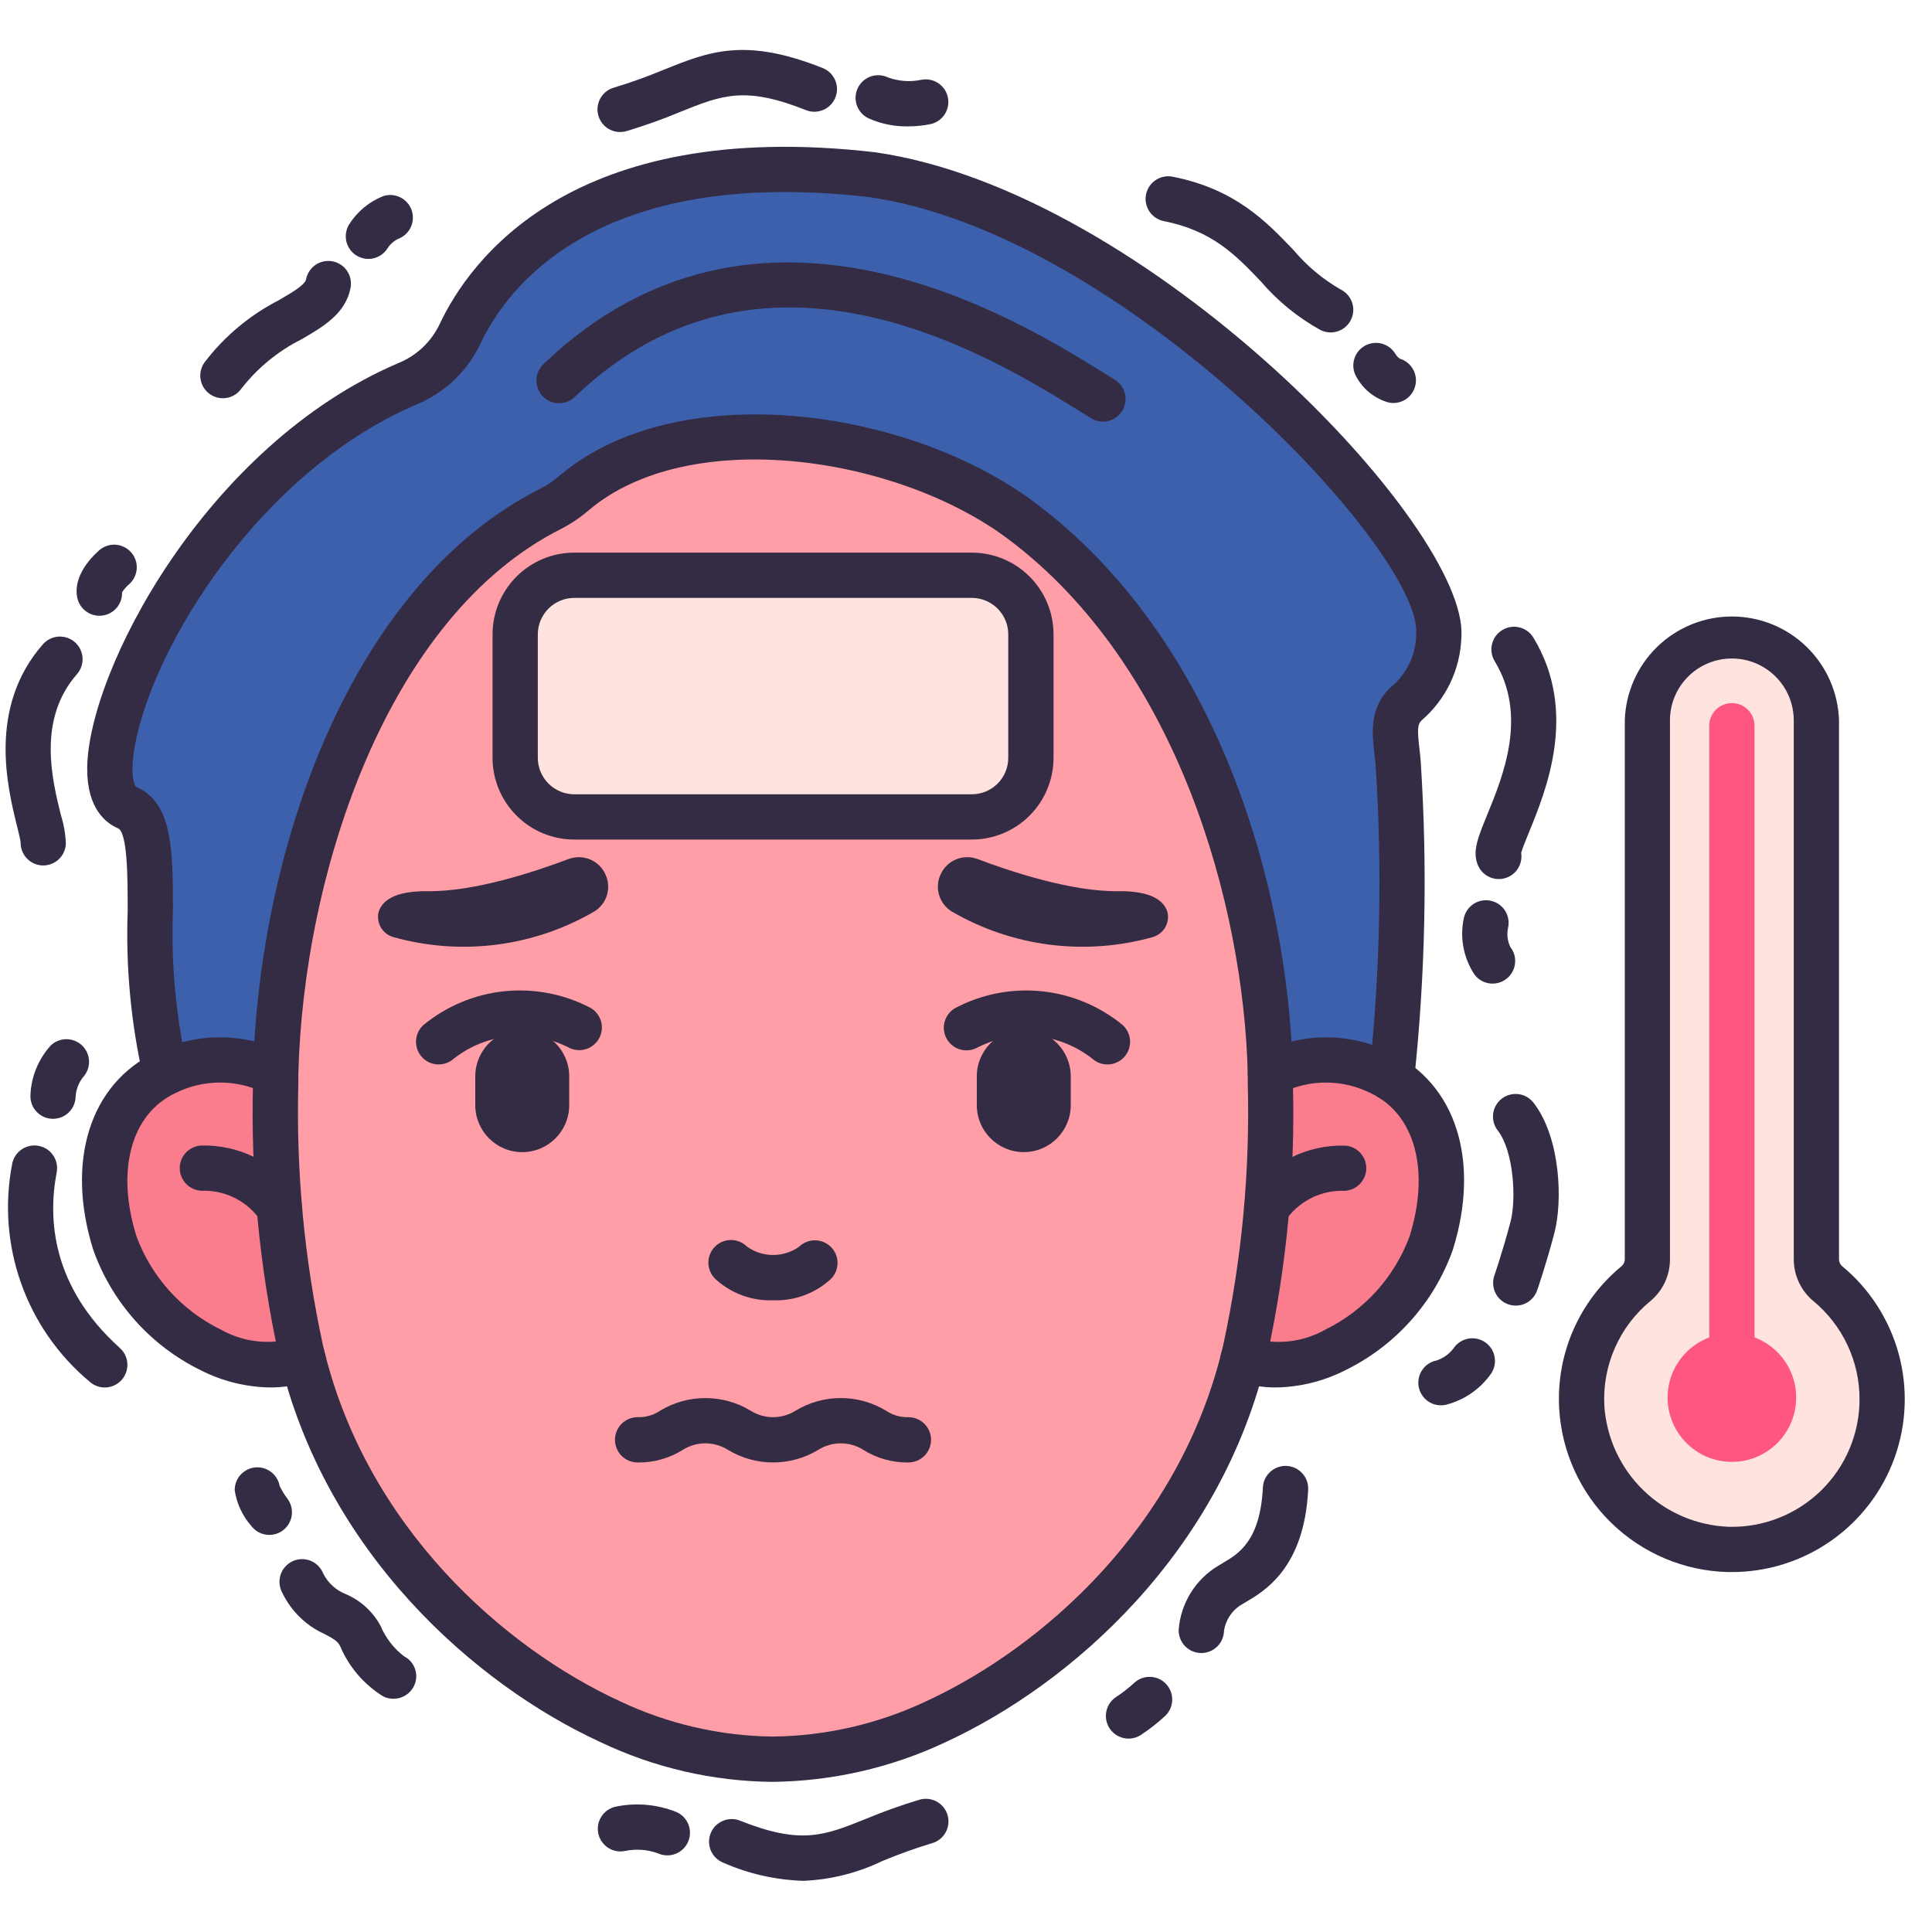 <svg width="80" height="80" viewBox="0 0 91 91" fill="none" xmlns="http://www.w3.org/2000/svg">
<path d="M41.096 8.141C27.656 6.583 23.093 12.604 21.666 15.647C21.163 16.703 20.287 17.534 19.206 17.982C8.674 22.458 2.973 36.661 5.972 37.939C8.044 38.823 6.256 45.262 7.791 51.153H65.032C65.382 49.02 65.565 41.155 65.142 35.821C65.104 35.308 65.182 34.793 65.371 34.314C65.56 33.836 65.855 33.407 66.234 33.059C66.705 32.661 67.086 32.168 67.351 31.611C67.616 31.055 67.759 30.448 67.77 29.832C68.085 25.287 53.321 9.888 41.096 8.141Z" fill="#3D60AC"/>
<path d="M7.789 50.442C5.129 51.709 4.31 54.944 5.409 58.46C6.499 61.957 10.949 65.165 14.271 63.925L12.991 50.469C12.187 50.055 11.297 49.837 10.393 49.832C9.489 49.827 8.597 50.036 7.789 50.442Z" fill="#F97D8C"/>
<path d="M65.032 50.442C64.224 50.037 63.333 49.828 62.43 49.833C61.526 49.837 60.637 50.055 59.834 50.469L58.551 63.925C61.872 65.165 66.322 61.957 67.412 58.46C68.512 54.944 67.692 51.709 65.032 50.442Z" fill="#F97D8C"/>
<path d="M51.949 19.857C51.752 19.857 51.56 19.803 51.392 19.701L50.894 19.392C46.821 16.859 35.998 10.131 27.072 18.695C26.971 18.793 26.851 18.869 26.721 18.92C26.59 18.971 26.451 18.995 26.311 18.993C26.171 18.99 26.033 18.959 25.904 18.903C25.776 18.847 25.66 18.766 25.563 18.665C25.466 18.564 25.39 18.445 25.339 18.314C25.288 18.184 25.263 18.044 25.266 17.904C25.269 17.764 25.299 17.626 25.355 17.498C25.412 17.369 25.492 17.253 25.594 17.156C35.717 7.444 47.988 15.073 52.019 17.583L52.505 17.884C52.703 18.005 52.857 18.188 52.941 18.404C53.026 18.621 53.038 18.859 52.975 19.082C52.911 19.306 52.777 19.503 52.592 19.643C52.407 19.784 52.18 19.859 51.948 19.859L51.949 19.857Z" fill="#332C44"/>
<path d="M59.833 50.558C59.606 41.346 55.932 30.373 48.103 24.523C42.548 20.37 32.263 18.791 27.037 23.224C26.705 23.511 26.34 23.758 25.949 23.959C16.849 28.533 13.211 41.54 12.988 50.558C12.854 54.939 13.251 59.319 14.171 63.604C16.097 71.861 22.387 78.173 28.761 81.103C31.148 82.233 33.752 82.833 36.393 82.861C39.046 82.833 41.661 82.234 44.061 81.103C50.435 78.173 56.725 71.861 58.65 63.604C59.57 59.319 59.967 54.939 59.833 50.558Z" fill="#FF9EA7"/>
<path d="M48.222 48.486H48.221C46.999 48.486 46.009 49.477 46.009 50.698V52.053C46.009 53.275 46.999 54.266 48.221 54.266H48.222C49.444 54.266 50.434 53.275 50.434 52.053V50.698C50.434 49.477 49.444 48.486 48.222 48.486Z" fill="#332C44"/>
<path d="M52.161 50.137C51.898 50.137 51.645 50.041 51.45 49.865C50.693 49.271 49.783 48.906 48.826 48.812C47.868 48.718 46.904 48.9 46.047 49.336C45.8 49.475 45.509 49.511 45.236 49.435C44.964 49.359 44.733 49.178 44.593 48.932C44.454 48.686 44.418 48.394 44.494 48.122C44.57 47.849 44.751 47.618 44.997 47.479C46.242 46.822 47.654 46.547 49.056 46.689C50.457 46.831 51.785 47.383 52.874 48.276C53.035 48.42 53.148 48.61 53.199 48.819C53.249 49.029 53.235 49.249 53.158 49.451C53.081 49.653 52.945 49.826 52.767 49.949C52.589 50.071 52.379 50.137 52.163 50.137H52.161Z" fill="#332C44"/>
<path d="M24.598 54.267H24.599C25.821 54.267 26.811 53.276 26.811 52.054V50.699C26.811 49.477 25.821 48.487 24.599 48.487H24.598C23.377 48.487 22.386 49.477 22.386 50.699V52.054C22.386 53.276 23.377 54.267 24.598 54.267Z" fill="#332C44"/>
<path d="M20.66 50.137C20.445 50.137 20.234 50.071 20.056 49.949C19.878 49.826 19.742 49.653 19.665 49.451C19.588 49.249 19.574 49.029 19.625 48.819C19.675 48.61 19.789 48.42 19.949 48.276C21.038 47.383 22.366 46.83 23.768 46.688C25.169 46.547 26.581 46.822 27.827 47.479C28.067 47.621 28.242 47.852 28.314 48.122C28.386 48.392 28.349 48.679 28.211 48.922C28.073 49.165 27.846 49.345 27.578 49.422C27.309 49.499 27.021 49.468 26.776 49.335C25.918 48.9 24.954 48.718 23.997 48.812C23.04 48.906 22.129 49.272 21.373 49.865C21.177 50.04 20.923 50.137 20.66 50.137Z" fill="#332C44"/>
<path d="M77.596 59.301V33.927C77.596 32.872 78.016 31.86 78.763 31.114C79.509 30.369 80.522 29.95 81.577 29.95C82.633 29.95 83.645 30.369 84.392 31.116C85.138 31.862 85.558 32.875 85.558 33.931V59.298C85.556 59.517 85.602 59.735 85.693 59.935C85.785 60.135 85.919 60.312 86.086 60.454C87.221 61.391 88.035 62.658 88.416 64.08C88.796 65.502 88.723 67.007 88.208 68.385C87.692 69.763 86.76 70.947 85.54 71.77C84.32 72.593 82.874 73.015 81.403 72.978C79.627 72.918 77.938 72.199 76.665 70.961C75.391 69.723 74.623 68.055 74.512 66.283C74.453 65.179 74.653 64.076 75.098 63.063C75.543 62.051 76.219 61.157 77.072 60.453C77.238 60.312 77.372 60.135 77.462 59.936C77.553 59.737 77.598 59.52 77.596 59.301Z" fill="#FFE3DE"/>
<path d="M81.575 68.856C83.246 68.856 84.602 67.5 84.602 65.829C84.602 64.157 83.246 62.801 81.575 62.801C79.903 62.801 78.547 64.157 78.547 65.829C78.547 67.5 79.903 68.856 81.575 68.856Z" fill="#FF5581"/>
<path d="M18.536 44.141C20.117 44.583 21.771 44.703 23.4 44.493C25.028 44.283 26.598 43.748 28.015 42.919C28.296 42.739 28.501 42.463 28.593 42.142C28.685 41.821 28.656 41.478 28.513 41.177C28.368 40.86 28.108 40.61 27.786 40.478C27.464 40.345 27.104 40.339 26.778 40.462C25.198 41.059 22.346 42.004 20.158 41.976C18.523 41.956 17.973 42.467 17.829 42.971C17.773 43.22 17.816 43.48 17.948 43.698C18.08 43.916 18.29 44.074 18.536 44.141Z" fill="#332C44"/>
<path d="M36.415 61.245C35.418 61.283 34.446 60.927 33.708 60.255C33.604 60.158 33.52 60.042 33.462 59.913C33.403 59.784 33.37 59.645 33.366 59.503C33.362 59.361 33.386 59.22 33.437 59.087C33.488 58.955 33.565 58.834 33.664 58.732C33.762 58.63 33.88 58.548 34.01 58.492C34.141 58.436 34.281 58.407 34.422 58.405C34.564 58.404 34.705 58.431 34.836 58.485C34.968 58.539 35.087 58.618 35.187 58.718C35.545 58.975 35.975 59.112 36.416 59.112C36.856 59.112 37.286 58.975 37.644 58.718C37.745 58.621 37.864 58.545 37.994 58.494C38.125 58.443 38.264 58.418 38.404 58.421C38.544 58.423 38.682 58.454 38.81 58.51C38.939 58.566 39.055 58.647 39.152 58.748C39.249 58.849 39.325 58.968 39.376 59.098C39.428 59.228 39.452 59.368 39.45 59.508C39.447 59.648 39.417 59.786 39.361 59.914C39.304 60.042 39.224 60.158 39.123 60.255C38.385 60.927 37.412 61.283 36.415 61.245Z" fill="#332C44"/>
<path d="M42.789 68.884C42.041 68.897 41.306 68.692 40.671 68.296C40.352 68.092 39.981 67.983 39.603 67.983C39.224 67.983 38.853 68.092 38.534 68.296C37.894 68.68 37.162 68.884 36.415 68.884C35.668 68.884 34.936 68.68 34.296 68.296C33.975 68.091 33.604 67.983 33.224 67.983C32.844 67.983 32.472 68.091 32.152 68.296C31.517 68.692 30.781 68.897 30.032 68.884C29.892 68.884 29.753 68.857 29.624 68.803C29.495 68.749 29.377 68.671 29.278 68.572C29.179 68.473 29.101 68.355 29.047 68.226C28.993 68.097 28.966 67.958 28.966 67.818C28.966 67.678 28.993 67.539 29.047 67.41C29.101 67.28 29.179 67.163 29.278 67.064C29.377 66.965 29.495 66.886 29.624 66.832C29.753 66.779 29.892 66.751 30.032 66.751C30.414 66.763 30.789 66.654 31.104 66.439C31.745 66.054 32.477 65.851 33.224 65.851C33.971 65.851 34.704 66.054 35.344 66.439C35.664 66.642 36.035 66.751 36.414 66.751C36.793 66.751 37.165 66.642 37.484 66.439C38.124 66.053 38.856 65.85 39.602 65.85C40.349 65.85 41.081 66.053 41.721 66.439C42.034 66.653 42.408 66.762 42.787 66.751C43.07 66.751 43.341 66.863 43.541 67.063C43.741 67.263 43.854 67.534 43.854 67.817C43.854 68.1 43.741 68.371 43.541 68.571C43.341 68.771 43.07 68.883 42.787 68.883L42.789 68.884Z" fill="#332C44"/>
<path d="M54.284 44.141C52.703 44.583 51.049 44.703 49.421 44.493C47.793 44.283 46.223 43.748 44.806 42.919C44.525 42.739 44.32 42.463 44.228 42.142C44.136 41.821 44.165 41.478 44.308 41.177C44.453 40.86 44.713 40.61 45.035 40.477C45.357 40.345 45.717 40.339 46.043 40.462C47.623 41.059 50.475 42.004 52.663 41.976C54.298 41.956 54.847 42.467 54.992 42.971C55.047 43.22 55.004 43.48 54.873 43.698C54.741 43.916 54.53 44.074 54.284 44.141Z" fill="#332C44"/>
<path d="M45.774 27.096H27.048C25.512 27.096 24.267 28.341 24.267 29.876V35.698C24.267 37.233 25.512 38.478 27.048 38.478H45.774C47.309 38.478 48.554 37.233 48.554 35.698V29.876C48.554 28.341 47.309 27.096 45.774 27.096Z" fill="#FFE3DE"/>
<path d="M81.574 65.056C81.291 65.056 81.02 64.944 80.82 64.744C80.62 64.544 80.508 64.273 80.508 63.99V34.183C80.508 33.901 80.62 33.629 80.82 33.429C81.02 33.229 81.291 33.117 81.574 33.117C81.857 33.117 82.128 33.229 82.328 33.429C82.528 33.629 82.641 33.901 82.641 34.183V63.99C82.641 64.273 82.528 64.544 82.328 64.744C82.128 64.944 81.857 65.056 81.574 65.056Z" fill="#FF5581"/>
<path d="M81.573 74.046C81.505 74.046 81.438 74.046 81.371 74.046C79.323 73.99 77.371 73.166 75.902 71.738C74.433 70.311 73.554 68.383 73.439 66.338C73.368 65.066 73.598 63.796 74.11 62.631C74.623 61.465 75.403 60.438 76.388 59.631C76.434 59.589 76.471 59.538 76.495 59.482C76.52 59.425 76.531 59.363 76.53 59.301V33.927C76.571 32.617 77.121 31.373 78.062 30.461C79.004 29.548 80.264 29.038 81.575 29.038C82.886 29.038 84.146 29.548 85.088 30.461C86.029 31.373 86.579 32.617 86.62 33.927V59.298C86.618 59.361 86.63 59.423 86.655 59.481C86.679 59.539 86.716 59.59 86.762 59.633C88.054 60.7 88.985 62.141 89.428 63.757C89.871 65.374 89.803 67.087 89.236 68.664C88.668 70.241 87.627 71.604 86.255 72.567C84.884 73.53 83.249 74.047 81.573 74.046ZM81.573 31.016C80.8 31.016 80.059 31.323 79.513 31.869C78.966 32.414 78.659 33.155 78.658 33.927V59.301C78.66 59.677 78.58 60.048 78.422 60.389C78.265 60.73 78.034 61.032 77.746 61.273C77.018 61.869 76.442 62.628 76.064 63.489C75.685 64.35 75.515 65.288 75.568 66.227C75.669 67.73 76.323 69.142 77.403 70.192C78.483 71.242 79.913 71.855 81.418 71.914C82.221 71.935 83.019 71.796 83.767 71.503C84.515 71.211 85.196 70.771 85.771 70.211C86.346 69.651 86.803 68.981 87.115 68.241C87.427 67.501 87.588 66.707 87.587 65.904C87.587 65.019 87.392 64.144 87.014 63.344C86.636 62.543 86.086 61.836 85.403 61.273C85.114 61.031 84.883 60.728 84.725 60.387C84.567 60.045 84.486 59.672 84.489 59.296V33.929C84.488 33.156 84.181 32.415 83.634 31.869C83.088 31.323 82.347 31.016 81.574 31.016H81.573Z" fill="#332C44"/>
<path d="M65.543 51.88C65.485 51.88 65.427 51.875 65.369 51.866C65.231 51.843 65.098 51.793 64.979 51.719C64.86 51.645 64.757 51.549 64.675 51.435C64.594 51.321 64.535 51.193 64.503 51.056C64.471 50.92 64.467 50.778 64.49 50.64C65.012 45.776 65.112 40.876 64.79 35.995C64.775 35.824 64.755 35.655 64.736 35.488C64.629 34.574 64.483 33.324 65.505 32.37C65.879 32.065 66.181 31.68 66.389 31.244C66.596 30.808 66.704 30.332 66.706 29.849C66.974 25.993 52.913 10.998 40.944 9.286C28.033 7.793 23.837 13.616 22.631 16.189C22.015 17.482 20.943 18.502 19.622 19.053C12.277 22.175 7.192 30.416 6.346 35.164C6.114 36.471 6.327 36.99 6.398 37.056C8.147 37.799 8.146 40.06 8.145 42.922C8.054 45.388 8.281 47.855 8.821 50.263C8.879 50.532 8.832 50.813 8.688 51.048C8.544 51.282 8.315 51.452 8.049 51.522C7.782 51.591 7.5 51.555 7.259 51.421C7.019 51.287 6.84 51.065 6.759 50.802C6.169 48.219 5.919 45.569 6.014 42.921C6.014 41.357 6.014 39.208 5.551 39.011C5.011 38.781 4.106 38.112 4.107 36.221C4.111 31.671 9.688 20.959 18.788 17.092C19.626 16.745 20.306 16.102 20.699 15.285C22.103 12.293 26.903 5.514 41.218 7.172C54.081 9.01 69.19 24.857 68.833 29.997C68.812 30.747 68.635 31.484 68.313 32.162C67.99 32.839 67.529 33.441 66.96 33.93C66.759 34.118 66.757 34.407 66.855 35.24C66.877 35.433 66.9 35.629 66.915 35.826C67.246 40.879 67.139 45.952 66.595 50.986C66.554 51.236 66.425 51.462 66.233 51.626C66.04 51.79 65.796 51.88 65.543 51.88Z" fill="#332C44"/>
<path d="M12.719 65.351C11.581 65.333 10.463 65.055 9.449 64.538C7.087 63.38 5.272 61.344 4.391 58.866C3.085 54.689 4.24 51.039 7.331 49.567C8.303 49.086 9.375 48.844 10.459 48.86C11.542 48.877 12.607 49.15 13.564 49.659C13.797 49.814 13.961 50.054 14.018 50.328C14.076 50.603 14.024 50.889 13.872 51.124C13.721 51.36 13.483 51.527 13.209 51.588C12.936 51.65 12.649 51.602 12.411 51.453C11.761 51.141 11.047 50.983 10.325 50.989C9.603 50.996 8.893 51.168 8.248 51.492C6.171 52.481 5.456 55.125 6.427 58.23C7.135 60.148 8.554 61.72 10.389 62.621C10.917 62.919 11.5 63.108 12.103 63.176C12.706 63.243 13.317 63.188 13.898 63.014C14.163 62.915 14.457 62.925 14.715 63.043C14.972 63.16 15.173 63.375 15.272 63.641C15.371 63.906 15.361 64.2 15.243 64.457C15.125 64.715 14.91 64.915 14.645 65.014C14.028 65.241 13.376 65.355 12.719 65.351Z" fill="#332C44"/>
<path d="M13.157 57.951C12.987 57.952 12.82 57.911 12.669 57.834C12.518 57.756 12.387 57.644 12.289 57.506C11.993 57.069 11.595 56.71 11.129 56.462C10.664 56.215 10.144 56.085 9.617 56.084C9.335 56.106 9.056 56.015 8.841 55.831C8.625 55.648 8.492 55.386 8.47 55.104C8.448 54.822 8.539 54.543 8.722 54.328C8.906 54.113 9.168 53.98 9.45 53.957C10.344 53.929 11.23 54.126 12.029 54.528C12.827 54.93 13.513 55.525 14.023 56.26C14.137 56.419 14.205 56.607 14.219 56.803C14.234 56.998 14.194 57.194 14.105 57.368C14.015 57.543 13.879 57.689 13.712 57.791C13.545 57.894 13.353 57.948 13.157 57.948V57.951Z" fill="#332C44"/>
<path d="M60.102 65.351C59.446 65.355 58.794 65.241 58.178 65.014C57.913 64.916 57.698 64.716 57.581 64.458C57.463 64.201 57.453 63.907 57.552 63.642C57.651 63.377 57.851 63.163 58.108 63.045C58.365 62.928 58.659 62.917 58.924 63.016C59.505 63.19 60.115 63.245 60.718 63.178C61.322 63.11 61.905 62.921 62.433 62.623C64.267 61.722 65.685 60.15 66.394 58.233C67.365 55.127 66.65 52.483 64.574 51.495C63.929 51.17 63.218 50.997 62.496 50.99C61.775 50.983 61.061 51.143 60.41 51.456C60.172 51.606 59.885 51.657 59.609 51.596C59.334 51.536 59.094 51.369 58.942 51.132C58.79 50.895 58.737 50.608 58.796 50.332C58.855 50.057 59.02 49.816 59.257 49.662C60.214 49.152 61.278 48.878 62.362 48.862C63.447 48.846 64.519 49.088 65.491 49.569C68.582 51.041 69.736 54.688 68.43 58.868C67.548 61.346 65.733 63.38 63.371 64.537C62.358 65.054 61.239 65.333 60.102 65.351Z" fill="#332C44"/>
<path d="M59.665 57.951C59.469 57.951 59.277 57.897 59.11 57.795C58.942 57.693 58.806 57.547 58.717 57.372C58.627 57.198 58.588 57.002 58.602 56.807C58.616 56.611 58.684 56.424 58.798 56.264C59.308 55.529 59.993 54.934 60.792 54.531C61.591 54.129 62.477 53.933 63.371 53.961C63.653 53.983 63.915 54.117 64.098 54.332C64.282 54.547 64.372 54.826 64.35 55.108C64.328 55.39 64.194 55.652 63.979 55.835C63.764 56.019 63.485 56.11 63.203 56.087C62.675 56.088 62.156 56.218 61.691 56.466C61.225 56.714 60.827 57.072 60.532 57.509C60.433 57.646 60.303 57.758 60.152 57.835C60.001 57.912 59.834 57.952 59.665 57.951Z" fill="#332C44"/>
<path d="M36.392 83.928C33.587 83.904 30.82 83.266 28.288 82.059C22.395 79.351 15.297 73.133 13.131 63.846C12.211 59.62 11.803 55.298 11.918 50.974V50.556C12.177 40.093 16.468 27.533 25.469 23.007C25.784 22.845 26.078 22.645 26.346 22.412C31.901 17.702 42.749 19.19 48.741 23.67C57.372 30.122 60.679 41.778 60.898 50.533V50.985C61.014 55.306 60.608 59.624 59.689 63.848C57.523 73.135 50.426 79.352 44.506 82.073C41.966 83.265 39.199 83.897 36.392 83.928ZM26.429 24.912C18.26 29.018 14.289 41.099 14.053 50.585V50.983C13.941 55.141 14.33 59.297 15.211 63.362C17.201 71.898 23.746 77.624 29.208 80.134C31.456 81.198 33.907 81.764 36.395 81.795C38.884 81.768 41.338 81.206 43.591 80.147C49.078 77.624 55.623 71.9 57.614 63.362C58.494 59.3 58.883 55.147 58.771 50.992V50.561C58.575 42.707 55.5 31.378 47.467 25.376C42.229 21.46 32.465 20.02 27.726 24.038C27.329 24.38 26.893 24.673 26.427 24.912H26.429Z" fill="#332C44"/>
<path d="M45.773 39.544H27.047C26.027 39.543 25.049 39.138 24.328 38.416C23.607 37.695 23.201 36.718 23.2 35.698V29.876C23.201 28.856 23.607 27.879 24.328 27.157C25.049 26.436 26.027 26.031 27.047 26.029H45.773C46.794 26.03 47.772 26.435 48.494 27.157C49.216 27.878 49.622 28.856 49.623 29.876V35.698C49.622 36.718 49.216 37.696 48.494 38.417C47.772 39.139 46.794 39.544 45.773 39.544ZM27.047 28.162C26.593 28.163 26.157 28.344 25.836 28.665C25.514 28.986 25.333 29.422 25.332 29.876V35.698C25.333 36.152 25.514 36.588 25.835 36.909C26.157 37.231 26.593 37.411 27.047 37.412H45.773C45.999 37.412 46.222 37.368 46.43 37.282C46.638 37.196 46.827 37.069 46.987 36.91C47.146 36.751 47.273 36.562 47.359 36.354C47.446 36.146 47.49 35.923 47.49 35.698V29.876C47.49 29.422 47.309 28.986 46.988 28.665C46.666 28.344 46.231 28.163 45.776 28.162H27.047Z" fill="#332C44"/>
<path d="M56.584 77.86H56.555C56.272 77.852 56.004 77.733 55.81 77.527C55.615 77.322 55.51 77.048 55.517 76.766C55.564 76.148 55.759 75.551 56.085 75.025C56.411 74.499 56.859 74.059 57.392 73.743L57.591 73.624C58.336 73.186 59.357 72.588 59.484 70.06C59.498 69.777 59.624 69.512 59.834 69.322C59.938 69.228 60.059 69.155 60.191 69.108C60.323 69.061 60.464 69.04 60.603 69.047C60.743 69.054 60.881 69.088 61.008 69.148C61.134 69.209 61.248 69.293 61.342 69.397C61.436 69.501 61.509 69.622 61.556 69.754C61.603 69.887 61.624 70.027 61.617 70.167C61.433 73.844 59.57 74.938 58.674 75.463L58.505 75.564C58.276 75.695 58.081 75.877 57.933 76.095C57.785 76.313 57.689 76.562 57.652 76.822C57.644 77.1 57.528 77.365 57.329 77.558C57.129 77.752 56.862 77.86 56.584 77.86Z" fill="#332C44"/>
<path d="M53.157 81.89C52.927 81.89 52.703 81.817 52.519 81.679C52.335 81.542 52.2 81.35 52.134 81.13C52.068 80.91 52.075 80.674 52.153 80.459C52.232 80.243 52.378 80.058 52.57 79.932C52.863 79.739 53.141 79.523 53.4 79.287C53.5 79.189 53.618 79.111 53.748 79.059C53.878 79.007 54.017 78.981 54.157 78.982C54.297 78.983 54.436 79.012 54.565 79.067C54.694 79.122 54.81 79.202 54.908 79.302C55.006 79.402 55.084 79.521 55.136 79.651C55.188 79.781 55.215 79.92 55.213 80.06C55.212 80.2 55.182 80.338 55.128 80.467C55.073 80.596 54.993 80.713 54.893 80.811C54.535 81.144 54.15 81.447 53.742 81.716C53.568 81.83 53.364 81.89 53.157 81.89Z" fill="#332C44"/>
<path d="M18.53 80.015C18.362 80.015 18.196 79.975 18.045 79.9C17.141 79.34 16.433 78.513 16.02 77.533C15.906 77.307 15.74 77.205 15.297 76.969C14.415 76.575 13.703 75.879 13.289 75.006C13.221 74.879 13.179 74.739 13.167 74.595C13.155 74.451 13.172 74.306 13.217 74.169C13.262 74.032 13.335 73.906 13.43 73.798C13.526 73.689 13.643 73.602 13.773 73.54C13.903 73.478 14.045 73.444 14.189 73.438C14.334 73.433 14.477 73.457 14.612 73.508C14.747 73.56 14.87 73.639 14.973 73.739C15.076 73.84 15.159 73.961 15.214 74.094C15.436 74.551 15.823 74.906 16.297 75.089C16.991 75.389 17.563 75.913 17.923 76.578C18.162 77.143 18.542 77.637 19.027 78.012C19.152 78.074 19.262 78.161 19.353 78.266C19.444 78.372 19.512 78.494 19.555 78.626C19.598 78.759 19.614 78.898 19.603 79.037C19.592 79.175 19.553 79.31 19.489 79.434C19.399 79.61 19.261 79.757 19.092 79.86C18.923 79.962 18.728 80.016 18.53 80.015Z" fill="#332C44"/>
<path d="M12.686 72.297C12.518 72.297 12.352 72.257 12.202 72.181C12.052 72.104 11.922 71.993 11.823 71.857C11.415 71.388 11.148 70.813 11.055 70.198C11.053 70.058 11.078 69.919 11.129 69.788C11.181 69.658 11.257 69.539 11.355 69.438C11.452 69.338 11.568 69.257 11.697 69.201C11.825 69.145 11.963 69.115 12.103 69.113H12.123C12.372 69.113 12.614 69.201 12.806 69.361C12.997 69.521 13.127 69.743 13.171 69.989C13.274 70.207 13.4 70.413 13.549 70.603C13.664 70.762 13.734 70.95 13.749 71.146C13.765 71.342 13.726 71.539 13.636 71.714C13.547 71.889 13.411 72.037 13.243 72.139C13.076 72.242 12.883 72.297 12.686 72.297Z" fill="#332C44"/>
<path d="M67.869 66.192C67.605 66.192 67.351 66.094 67.155 65.916C66.96 65.739 66.837 65.496 66.81 65.233C66.784 64.971 66.855 64.708 67.011 64.495C67.168 64.282 67.397 64.135 67.655 64.082C67.979 63.979 68.262 63.777 68.465 63.505C68.545 63.386 68.648 63.285 68.769 63.207C68.889 63.129 69.023 63.076 69.164 63.051C69.305 63.026 69.45 63.03 69.589 63.062C69.729 63.095 69.861 63.155 69.976 63.239C70.092 63.323 70.19 63.43 70.264 63.553C70.337 63.675 70.386 63.812 70.405 63.954C70.425 64.095 70.416 64.24 70.379 64.378C70.342 64.516 70.278 64.646 70.189 64.759C69.677 65.461 68.933 65.961 68.089 66.17C68.017 66.185 67.943 66.193 67.869 66.192Z" fill="#332C44"/>
<path d="M71.396 61.496C71.225 61.496 71.057 61.456 70.905 61.377C70.753 61.299 70.622 61.185 70.523 61.046C70.425 60.907 70.361 60.746 70.338 60.577C70.314 60.407 70.331 60.235 70.388 60.074C70.392 60.063 70.774 58.962 71.148 57.545C71.427 56.49 71.3 54.224 70.552 53.256C70.465 53.146 70.4 53.019 70.361 52.883C70.323 52.747 70.312 52.605 70.329 52.465C70.346 52.324 70.39 52.189 70.46 52.066C70.53 51.943 70.623 51.835 70.735 51.749C70.847 51.663 70.974 51.599 71.111 51.563C71.247 51.526 71.39 51.517 71.53 51.536C71.67 51.555 71.804 51.601 71.926 51.672C72.048 51.744 72.155 51.839 72.24 51.952C73.501 53.587 73.614 56.565 73.21 58.09C72.814 59.59 72.42 60.726 72.403 60.774C72.331 60.985 72.195 61.167 72.015 61.297C71.834 61.426 71.618 61.496 71.396 61.496Z" fill="#332C44"/>
<path d="M70.302 46.33C70.141 46.33 69.982 46.294 69.837 46.224C69.692 46.153 69.565 46.051 69.465 45.924C69.205 45.538 69.025 45.104 68.935 44.647C68.846 44.19 68.849 43.72 68.945 43.264C68.972 43.125 69.026 42.993 69.105 42.876C69.183 42.759 69.284 42.658 69.402 42.58C69.52 42.502 69.652 42.448 69.791 42.421C69.929 42.395 70.072 42.396 70.21 42.425C70.349 42.454 70.48 42.51 70.596 42.59C70.712 42.67 70.812 42.772 70.888 42.891C70.965 43.01 71.017 43.143 71.042 43.282C71.066 43.421 71.063 43.563 71.032 43.701C70.966 44.005 71.003 44.322 71.138 44.602C71.262 44.759 71.34 44.948 71.362 45.147C71.383 45.346 71.349 45.547 71.261 45.728C71.174 45.908 71.038 46.06 70.868 46.167C70.699 46.273 70.502 46.33 70.302 46.33Z" fill="#332C44"/>
<path d="M70.596 41.405C70.389 41.405 70.187 41.346 70.014 41.233C69.841 41.121 69.704 40.96 69.62 40.772C69.335 40.127 69.601 39.477 70.041 38.398C70.806 36.531 71.961 33.706 70.401 31.141C70.328 31.021 70.28 30.889 70.259 30.75C70.237 30.612 70.243 30.47 70.277 30.334C70.344 30.059 70.517 29.823 70.759 29.676C71.001 29.529 71.291 29.484 71.566 29.551C71.841 29.618 72.078 29.792 72.225 30.034C74.342 33.521 72.828 37.22 72.016 39.205C71.874 39.552 71.701 39.972 71.649 40.172C71.673 40.324 71.664 40.479 71.622 40.628C71.58 40.776 71.507 40.914 71.407 41.031C71.307 41.148 71.182 41.242 71.042 41.307C70.902 41.371 70.75 41.405 70.596 41.405Z" fill="#332C44"/>
<path d="M2.499 52.698H2.462C2.322 52.693 2.184 52.661 2.057 52.603C1.929 52.545 1.815 52.462 1.719 52.36C1.623 52.258 1.549 52.138 1.5 52.006C1.451 51.875 1.428 51.736 1.433 51.596C1.465 50.726 1.802 49.895 2.385 49.249C2.584 49.056 2.851 48.947 3.13 48.947C3.408 48.948 3.675 49.057 3.874 49.251C4.073 49.446 4.188 49.71 4.194 49.988C4.201 50.266 4.099 50.536 3.91 50.74C3.699 51.006 3.578 51.331 3.561 51.669C3.552 51.945 3.436 52.206 3.237 52.398C3.039 52.59 2.775 52.697 2.499 52.698Z" fill="#332C44"/>
<path d="M4.933 65.353C4.671 65.353 4.418 65.255 4.223 65.08C2.751 63.853 1.636 62.253 0.995 60.448C0.353 58.643 0.208 56.699 0.574 54.818C0.6 54.681 0.654 54.55 0.731 54.433C0.808 54.316 0.907 54.215 1.023 54.136C1.139 54.058 1.27 54.003 1.407 53.974C1.544 53.946 1.685 53.945 1.823 53.971C1.961 53.998 2.092 54.051 2.209 54.128C2.326 54.205 2.427 54.305 2.505 54.421C2.584 54.537 2.639 54.667 2.667 54.804C2.695 54.942 2.696 55.083 2.67 55.221C2.252 57.398 2.43 60.6 5.647 63.494C5.807 63.638 5.92 63.827 5.971 64.037C6.021 64.246 6.007 64.466 5.93 64.667C5.853 64.869 5.717 65.042 5.539 65.164C5.362 65.287 5.152 65.352 4.936 65.353H4.933Z" fill="#332C44"/>
<path d="M4.684 29.002C4.46 29.002 4.242 28.932 4.06 28.801C3.879 28.671 3.743 28.486 3.672 28.274C3.584 28.012 3.397 27.065 4.662 25.928C4.766 25.834 4.887 25.762 5.019 25.715C5.151 25.668 5.291 25.648 5.431 25.655C5.571 25.663 5.708 25.698 5.834 25.758C5.961 25.818 6.074 25.903 6.168 26.007C6.262 26.111 6.334 26.232 6.381 26.364C6.428 26.497 6.448 26.637 6.441 26.776C6.433 26.916 6.398 27.053 6.338 27.18C6.278 27.306 6.193 27.419 6.089 27.513C5.957 27.624 5.842 27.754 5.749 27.899C5.754 28.043 5.73 28.185 5.679 28.319C5.628 28.453 5.55 28.575 5.451 28.678C5.351 28.781 5.232 28.863 5.1 28.919C4.968 28.975 4.826 29.003 4.683 29.003L4.684 29.002Z" fill="#332C44"/>
<path d="M2.037 40.764H1.99C1.712 40.751 1.449 40.63 1.259 40.427C1.069 40.223 0.965 39.953 0.972 39.675C0.961 39.555 0.874 39.206 0.805 38.924C0.355 37.105 -0.588 33.323 2.022 30.346C2.208 30.134 2.472 30.004 2.754 29.985C3.036 29.967 3.314 30.061 3.527 30.248C3.74 30.434 3.87 30.698 3.888 30.98C3.907 31.262 3.812 31.541 3.626 31.753C1.751 33.89 2.453 36.719 2.873 38.409C3.009 38.842 3.086 39.292 3.102 39.746C3.089 40.02 2.972 40.278 2.773 40.468C2.575 40.657 2.312 40.763 2.037 40.764Z" fill="#332C44"/>
<path d="M10.498 18.758C10.302 18.758 10.11 18.704 9.942 18.602C9.775 18.5 9.64 18.353 9.55 18.179C9.461 18.005 9.421 17.809 9.435 17.614C9.449 17.419 9.517 17.231 9.631 17.072C10.563 15.847 11.758 14.847 13.127 14.143C13.739 13.787 14.372 13.418 14.415 13.159C14.467 12.885 14.624 12.642 14.852 12.483C15.081 12.323 15.363 12.259 15.638 12.304C15.913 12.35 16.159 12.501 16.324 12.726C16.489 12.951 16.559 13.232 16.519 13.508C16.311 14.754 15.239 15.379 14.199 15.983C13.093 16.538 12.125 17.333 11.366 18.309C11.268 18.448 11.137 18.561 10.986 18.639C10.835 18.717 10.668 18.758 10.498 18.758Z" fill="#332C44"/>
<path d="M17.351 12.196C17.162 12.196 16.976 12.145 16.812 12.049C16.649 11.954 16.514 11.816 16.422 11.651C16.329 11.485 16.282 11.298 16.286 11.109C16.29 10.92 16.344 10.735 16.442 10.573C16.823 9.969 17.385 9.501 18.049 9.238C18.313 9.151 18.601 9.171 18.85 9.293C19.1 9.415 19.292 9.63 19.386 9.891C19.48 10.153 19.468 10.441 19.352 10.693C19.237 10.946 19.028 11.144 18.769 11.245C18.561 11.342 18.384 11.495 18.258 11.687C18.163 11.842 18.03 11.971 17.871 12.06C17.712 12.149 17.533 12.196 17.351 12.196Z" fill="#332C44"/>
<path d="M29.209 6.219C28.953 6.219 28.704 6.126 28.51 5.958C28.316 5.789 28.189 5.557 28.153 5.302C28.116 5.048 28.174 4.789 28.313 4.573C28.453 4.357 28.666 4.199 28.912 4.128C29.708 3.888 30.491 3.607 31.258 3.287C33.398 2.426 35.087 1.747 38.745 3.203C38.876 3.255 38.995 3.331 39.097 3.429C39.198 3.526 39.279 3.643 39.336 3.772C39.392 3.901 39.422 4.04 39.424 4.181C39.426 4.321 39.401 4.461 39.348 4.592C39.296 4.723 39.219 4.842 39.12 4.942C39.022 5.043 38.905 5.123 38.775 5.178C38.646 5.233 38.507 5.262 38.366 5.264C38.225 5.265 38.086 5.238 37.956 5.185C35.09 4.044 34.012 4.478 32.055 5.265C31.223 5.612 30.374 5.916 29.511 6.176C29.413 6.204 29.311 6.218 29.209 6.219Z" fill="#332C44"/>
<path d="M42.754 5.953C42.131 5.962 41.512 5.838 40.941 5.587C40.811 5.531 40.693 5.449 40.594 5.346C40.496 5.243 40.419 5.122 40.369 4.989C40.318 4.856 40.294 4.715 40.299 4.573C40.304 4.43 40.337 4.291 40.397 4.162C40.456 4.032 40.541 3.917 40.646 3.821C40.751 3.725 40.874 3.651 41.008 3.603C41.142 3.556 41.284 3.536 41.426 3.544C41.568 3.552 41.707 3.589 41.835 3.651C42.33 3.829 42.864 3.868 43.38 3.762C43.654 3.703 43.941 3.755 44.178 3.907C44.414 4.058 44.581 4.297 44.643 4.571C44.704 4.845 44.655 5.132 44.506 5.37C44.357 5.608 44.12 5.778 43.847 5.842C43.487 5.917 43.121 5.954 42.754 5.953Z" fill="#332C44"/>
<path d="M37.844 88.59C36.545 88.55 35.266 88.262 34.076 87.74C33.945 87.689 33.825 87.613 33.724 87.515C33.622 87.418 33.541 87.301 33.485 87.172C33.429 87.043 33.399 86.904 33.397 86.763C33.394 86.623 33.42 86.483 33.472 86.352C33.524 86.221 33.602 86.102 33.7 86.001C33.798 85.901 33.916 85.821 34.045 85.766C34.175 85.71 34.314 85.681 34.454 85.68C34.595 85.679 34.735 85.706 34.865 85.759C37.729 86.897 38.809 86.465 40.766 85.679C41.598 85.331 42.447 85.027 43.31 84.768C43.445 84.729 43.586 84.717 43.725 84.732C43.864 84.747 43.999 84.79 44.122 84.858C44.244 84.925 44.353 85.016 44.44 85.125C44.528 85.234 44.593 85.36 44.632 85.495C44.671 85.629 44.683 85.77 44.668 85.909C44.653 86.048 44.61 86.183 44.542 86.306C44.475 86.428 44.384 86.537 44.275 86.624C44.165 86.712 44.04 86.777 43.905 86.816C43.109 87.056 42.326 87.337 41.559 87.657C40.397 88.218 39.133 88.535 37.844 88.59Z" fill="#332C44"/>
<path d="M31.433 87.391C31.279 87.391 31.127 87.358 30.987 87.293C30.491 87.115 29.956 87.076 29.441 87.183C29.166 87.24 28.881 87.187 28.646 87.035C28.411 86.883 28.245 86.645 28.183 86.372C28.122 86.099 28.171 85.813 28.319 85.575C28.467 85.338 28.702 85.168 28.974 85.102C29.946 84.894 30.958 84.983 31.879 85.357C32.1 85.458 32.279 85.633 32.387 85.85C32.495 86.068 32.526 86.316 32.474 86.553C32.422 86.791 32.29 87.003 32.101 87.156C31.911 87.308 31.676 87.391 31.433 87.391Z" fill="#332C44"/>
<path d="M62.674 15.658C62.51 15.658 62.348 15.62 62.2 15.547C61.131 14.957 60.177 14.179 59.384 13.251C58.212 12.025 57.109 10.867 54.817 10.415C54.54 10.359 54.296 10.196 54.139 9.961C53.982 9.727 53.924 9.439 53.979 9.162C54.034 8.885 54.197 8.641 54.431 8.483C54.666 8.326 54.953 8.268 55.23 8.322C58.181 8.905 59.638 10.431 60.926 11.777C61.552 12.523 62.304 13.152 63.149 13.636C63.364 13.743 63.538 13.919 63.64 14.137C63.743 14.355 63.769 14.601 63.714 14.835C63.658 15.069 63.526 15.278 63.337 15.428C63.148 15.577 62.915 15.658 62.674 15.658Z" fill="#332C44"/>
<path d="M65.625 18.982C65.548 18.982 65.472 18.973 65.397 18.956C64.777 18.781 64.249 18.372 63.926 17.815C63.846 17.697 63.791 17.564 63.763 17.424C63.735 17.285 63.735 17.141 63.764 17.001C63.792 16.862 63.849 16.729 63.929 16.612C64.01 16.494 64.113 16.394 64.233 16.318C64.353 16.241 64.487 16.189 64.628 16.165C64.768 16.14 64.912 16.145 65.051 16.177C65.189 16.209 65.32 16.269 65.435 16.353C65.551 16.436 65.648 16.542 65.722 16.664C65.774 16.756 65.847 16.835 65.935 16.895C66.18 16.969 66.39 17.128 66.527 17.345C66.664 17.561 66.719 17.819 66.681 18.072C66.644 18.326 66.516 18.557 66.323 18.724C66.129 18.891 65.881 18.982 65.625 18.982Z" fill="#332C44"/>
</svg>
